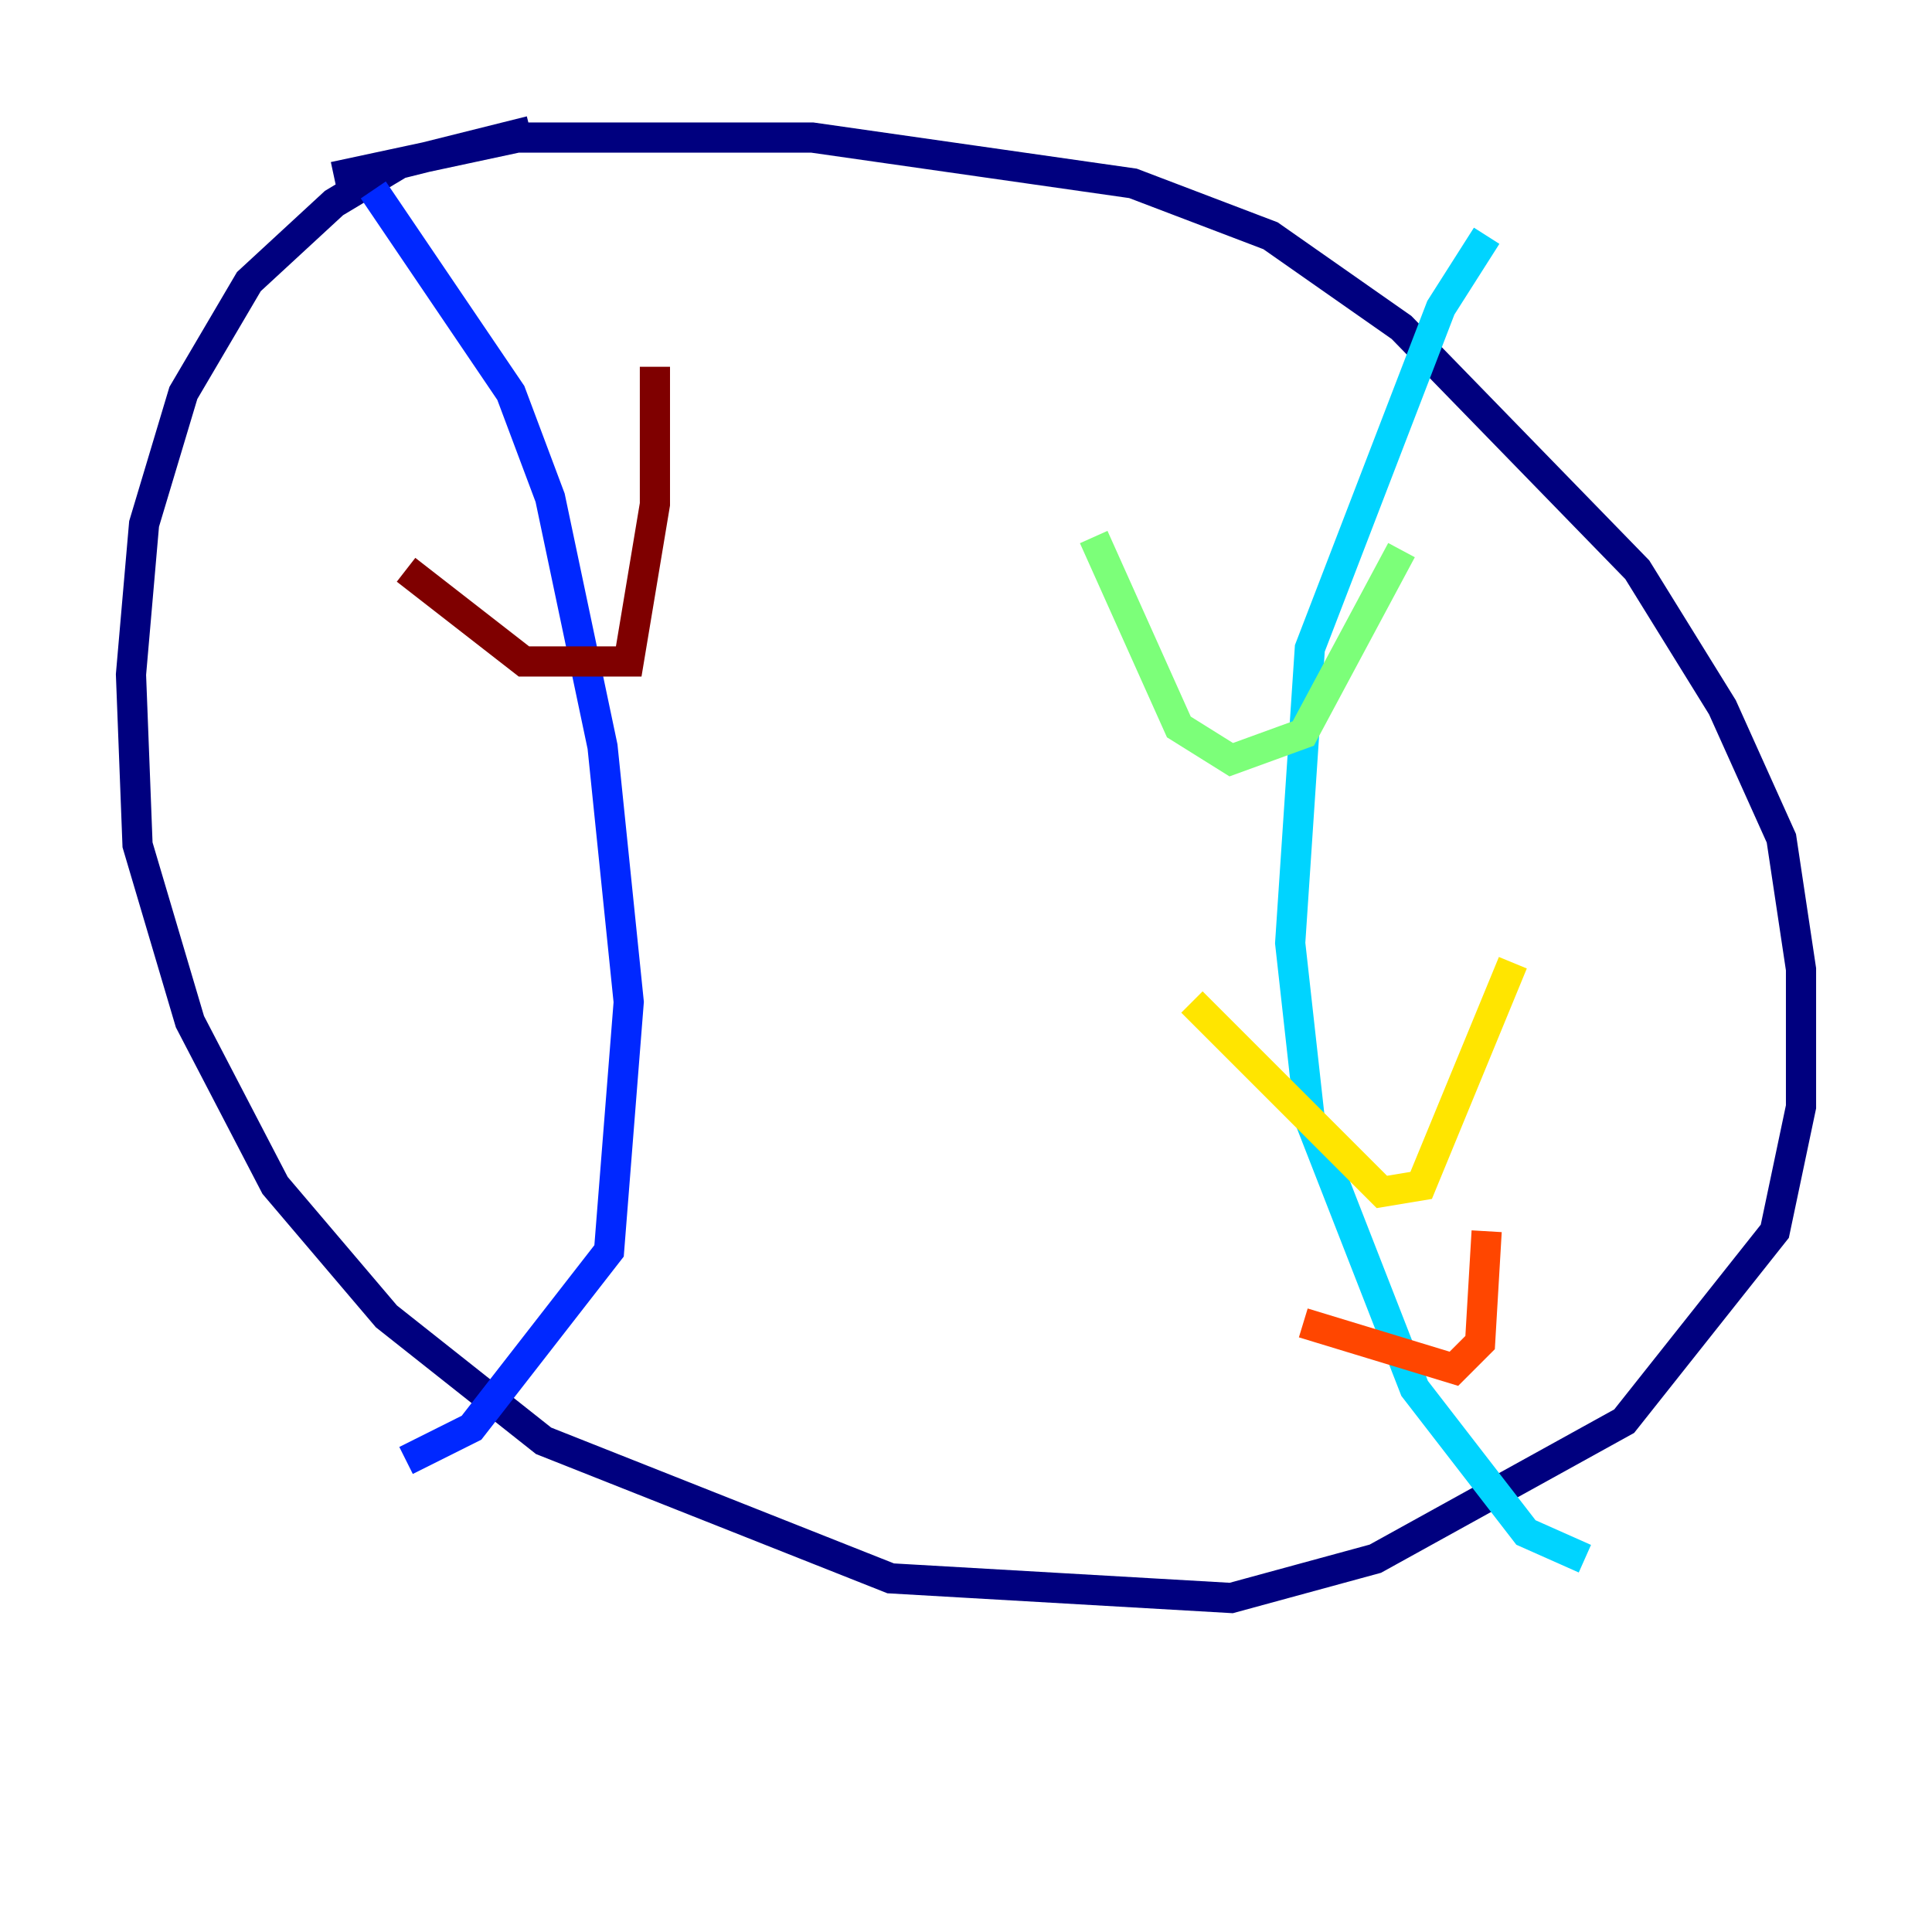 <?xml version="1.0" encoding="utf-8" ?>
<svg baseProfile="tiny" height="128" version="1.2" viewBox="0,0,128,128" width="128" xmlns="http://www.w3.org/2000/svg" xmlns:ev="http://www.w3.org/2001/xml-events" xmlns:xlink="http://www.w3.org/1999/xlink"><defs /><polyline fill="none" points="35.146,8.678 26.468,10.848 22.129,13.451 16.488,18.658 12.149,26.034 9.546,34.712 8.678,44.691 9.112,55.973 12.583,67.688 18.224,78.536 25.6,87.214 36.014,95.458 59.01,104.57 81.573,105.871 91.119,103.268 107.607,94.156 117.586,81.573 119.322,73.329 119.322,64.217 118.02,55.539 114.115,46.861 108.475,37.749 92.854,21.695 84.176,15.62 75.064,12.149 53.803,9.112 34.278,9.112 22.129,11.715" stroke="#00007f" stroke-width="2" /><polyline fill="none" points="24.732,12.583 33.844,26.034 36.447,32.976 39.919,49.464 41.654,66.386 40.352,82.875 31.241,94.59 26.902,96.759" stroke="#0028ff" stroke-width="2" /><polyline fill="none" points="98.495,15.62 95.458,20.393 86.78,42.956 85.478,62.481 86.78,74.197 93.722,91.986 101.098,101.532 105.003,103.268" stroke="#00d4ff" stroke-width="2" /><polyline fill="none" points="72.461,35.58 78.102,48.163 81.573,50.332 86.346,48.597 92.854,36.447" stroke="#7cff79" stroke-width="2" /><polyline fill="none" points="78.969,66.386 91.552,78.969 94.156,78.536 100.231,63.783" stroke="#ffe500" stroke-width="2" /><polyline fill="none" points="86.346,87.647 96.325,90.685 98.061,88.949 98.495,81.573" stroke="#ff4600" stroke-width="2" /><polyline fill="none" points="26.902,37.749 34.712,43.824 41.654,43.824 43.39,33.41 43.39,24.298" stroke="#7f0000" stroke-width="2" /></svg>